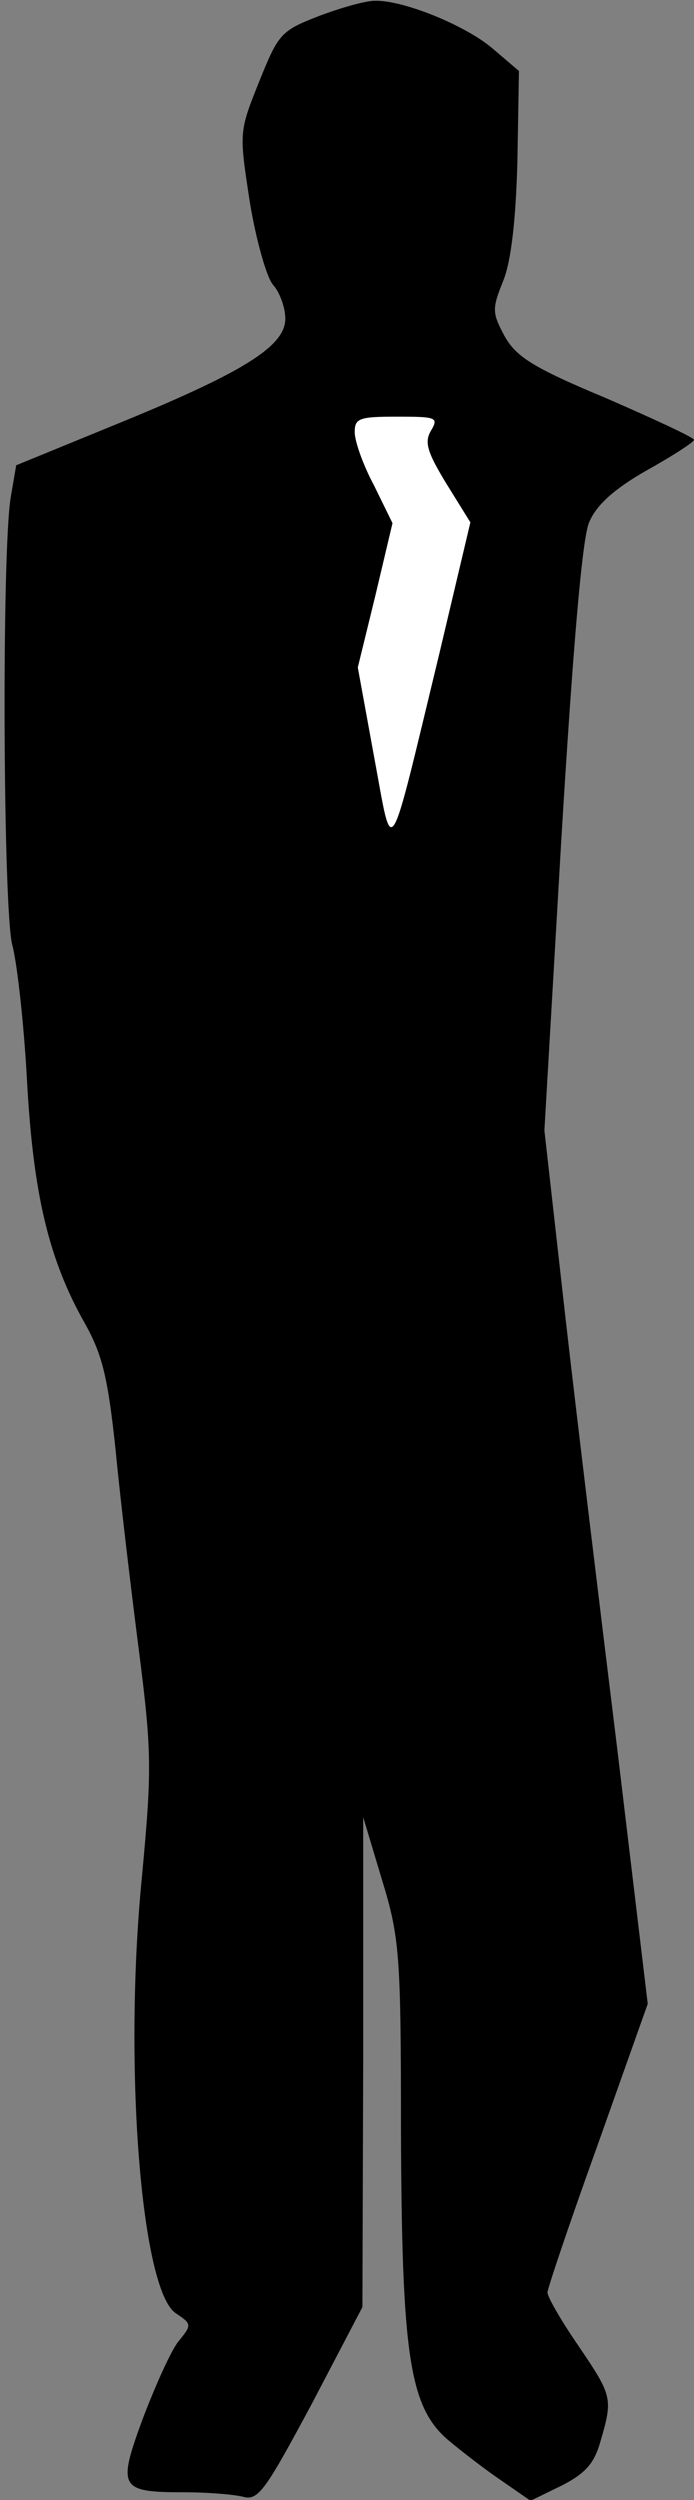 <?xml version="1.0" standalone="no"?>
<!DOCTYPE svg PUBLIC "-//W3C//DTD SVG 20010904//EN"
 "http://www.w3.org/TR/2001/REC-SVG-20010904/DTD/svg10.dtd">
<svg version="1.0" xmlns="http://www.w3.org/2000/svg"
 width="90pt" height="324pt" viewBox="0 0 90 324"
 preserveAspectRatio="xMidYMid meet">
<rect x="0" y="0" width="90" height="324" fill="#808080" stroke="none"/>
<g transform="translate(0,324) scale(0.1,-0.1)"
fill="#000000" stroke="none">
<path fill="#000000" stroke="none" d="M413 3219 c-49 -19 -52 -23 -77 -85
-26 -65 -26 -65 -12 -156 8 -49 22 -98 30 -107 9 -10 16 -30 16 -44 0 -36 -55
-70 -222 -138 l-127 -52 -7 -41 c-12 -71 -10 -537 2 -581 6 -22 15 -101 19
-175 8 -147 28 -232 75 -315 23 -41 30 -71 40 -165 6 -63 20 -180 30 -258 17
-133 17 -156 4 -295 -24 -244 -1 -535 44 -565 21 -14 21 -15 3 -37 -10 -13
-30 -58 -46 -100 -33 -90 -30 -95 55 -95 30 0 65 -3 76 -6 19 -5 29 10 88 120
l66 126 1 318 0 317 24 -80 c23 -75 25 -96 25 -325 1 -294 11 -360 62 -403 18
-15 49 -39 70 -53 l36 -25 41 20 c31 16 42 29 50 58 16 55 15 58 -29 123 -22
32 -40 63 -40 69 0 5 29 91 65 191 l65 183 -39 326 c-22 179 -53 434 -68 566
l-27 240 22 378 c15 247 27 390 36 410 9 22 32 43 74 67 34 19 62 37 62 40 0
3 -52 27 -114 54 -96 40 -117 54 -132 81 -16 30 -16 35 -1 72 10 26 16 78 18
155 l2 116 -34 29 c-35 30 -116 63 -153 62 -12 0 -44 -9 -73 -20z"/>
<path fill="#ffffff" stroke="none" d="M559 2682 c-9 -15 -5 -28 20 -69 l31
-50 -40 -169 c-68 -281 -60 -268 -85 -134 l-21 115 23 94 22 93 -24 49 c-14
26 -25 57 -25 69 0 18 6 20 55 20 51 0 54 -1 44 -18z"/>
</g>
</svg>

